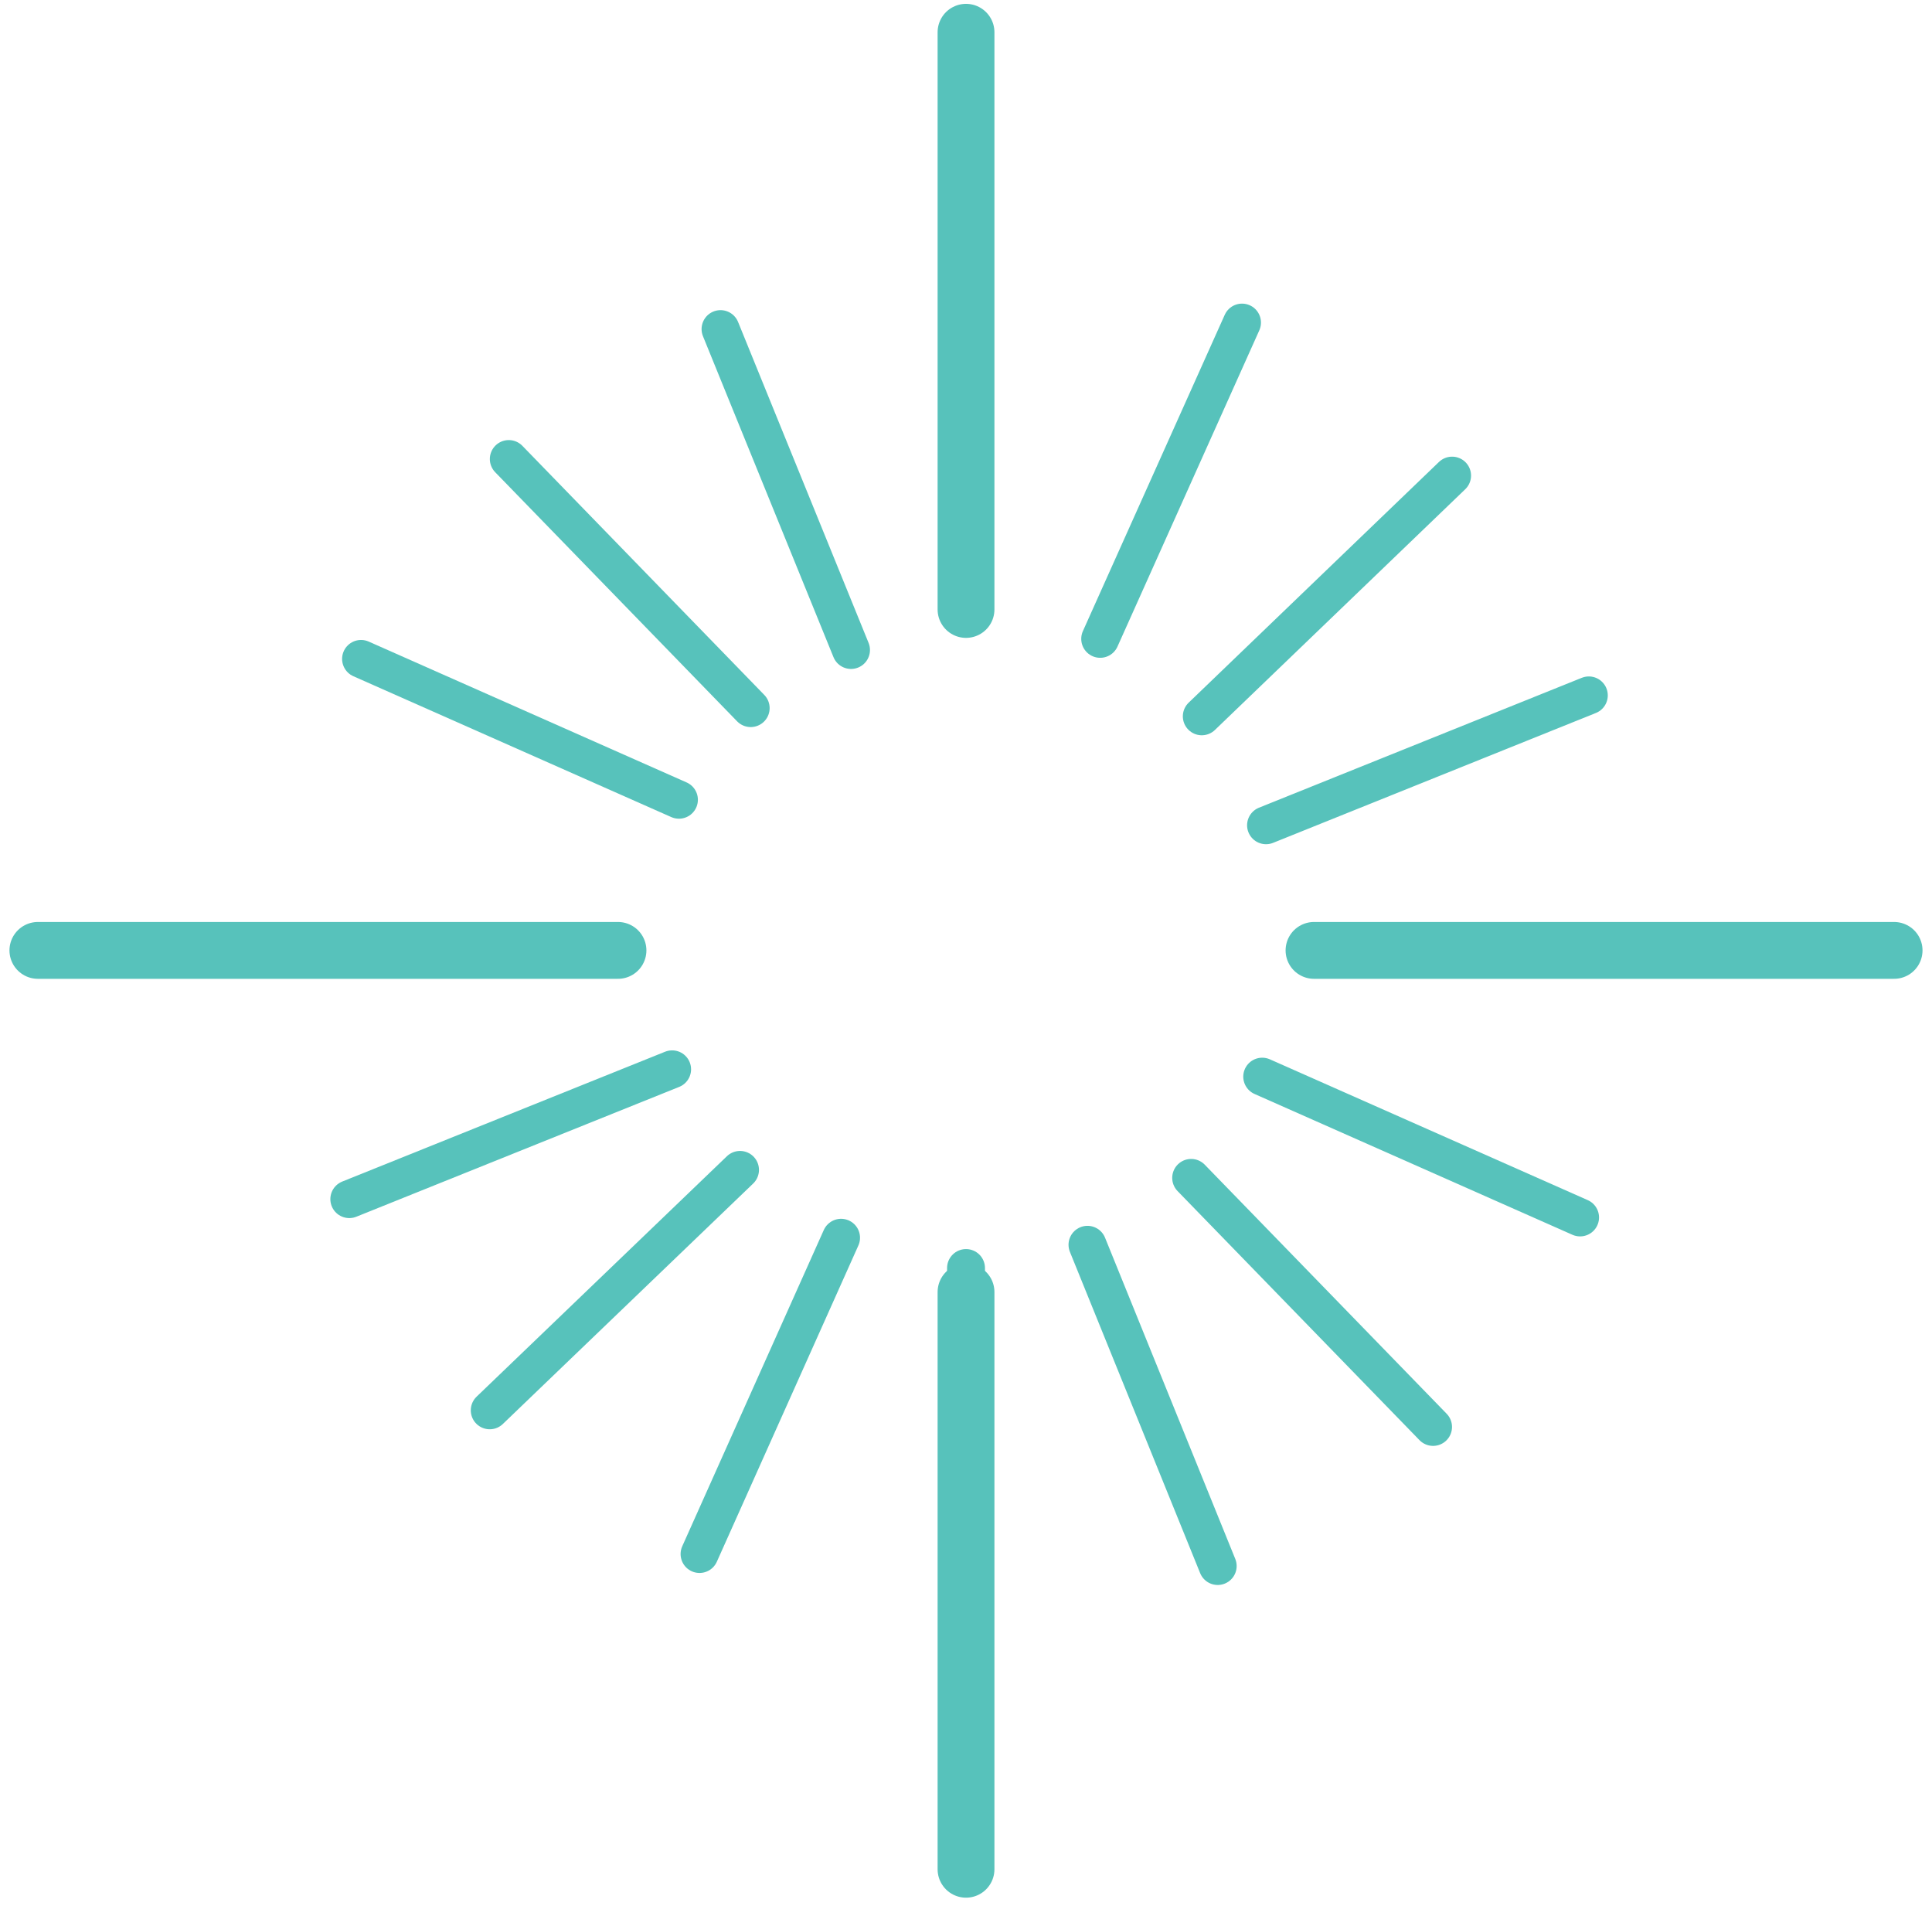 <svg width="102" height="101" viewBox="0 0 102 101" fill="none" xmlns="http://www.w3.org/2000/svg">
<path d="M69.373 50.168H99.999" stroke="#57C2BB" stroke-width="3" stroke-miterlimit="10" stroke-linecap="round"/>
<path d="M2 50.168H32.627" stroke="#57C2BB" stroke-width="3" stroke-miterlimit="10" stroke-linecap="round"/>
<path d="M51.001 68.203V98.671" stroke="#57C2BB" stroke-width="3" stroke-miterlimit="10" stroke-linecap="round"/>
<path d="M51.001 1.703V32.171" stroke="#57C2BB" stroke-width="3" stroke-miterlimit="10" stroke-linecap="round"/>
<path d="M51.001 66.934V85.216" stroke="#57C2BB" stroke-width="2" stroke-miterlimit="10" stroke-linecap="round"/>
<path d="M57.413 65.707L64.289 82.665" stroke="#57C2BB" stroke-width="2" stroke-miterlimit="10" stroke-linecap="round"/>
<path d="M62.887 62.176L75.659 75.323" stroke="#57C2BB" stroke-width="2" stroke-miterlimit="10" stroke-linecap="round"/>
<path d="M66.638 56.832L83.421 64.265" stroke="#57C2BB" stroke-width="2" stroke-miterlimit="10" stroke-linecap="round"/>
<path d="M38.04 17.371L44.93 34.311" stroke="#57C2BB" stroke-width="2" stroke-miterlimit="10" stroke-linecap="round"/>
<path d="M26.861 24.23L39.633 37.379" stroke="#57C2BB" stroke-width="2" stroke-miterlimit="10" stroke-linecap="round"/>
<path d="M19.061 34.781L35.845 42.216" stroke="#57C2BB" stroke-width="2" stroke-miterlimit="10" stroke-linecap="round"/>
<path d="M18.441 63.298L35.485 56.445" stroke="#57C2BB" stroke-width="2" stroke-miterlimit="10" stroke-linecap="round"/>
<path d="M25.855 74.446L39.07 61.754" stroke="#57C2BB" stroke-width="2" stroke-miterlimit="10" stroke-linecap="round"/>
<path d="M36.932 82.031L44.405 65.336" stroke="#57C2BB" stroke-width="2" stroke-miterlimit="10" stroke-linecap="round"/>
<path d="M66.84 43.563L83.883 36.707" stroke="#57C2BB" stroke-width="2" stroke-miterlimit="10" stroke-linecap="round"/>
<path d="M63.448 37.812L76.664 25.105" stroke="#57C2BB" stroke-width="2" stroke-miterlimit="10" stroke-linecap="round"/>
<path d="M58.084 33.723L65.573 17.027" stroke="#57C2BB" stroke-width="2" stroke-miterlimit="10" stroke-linecap="round"/>
</svg>
